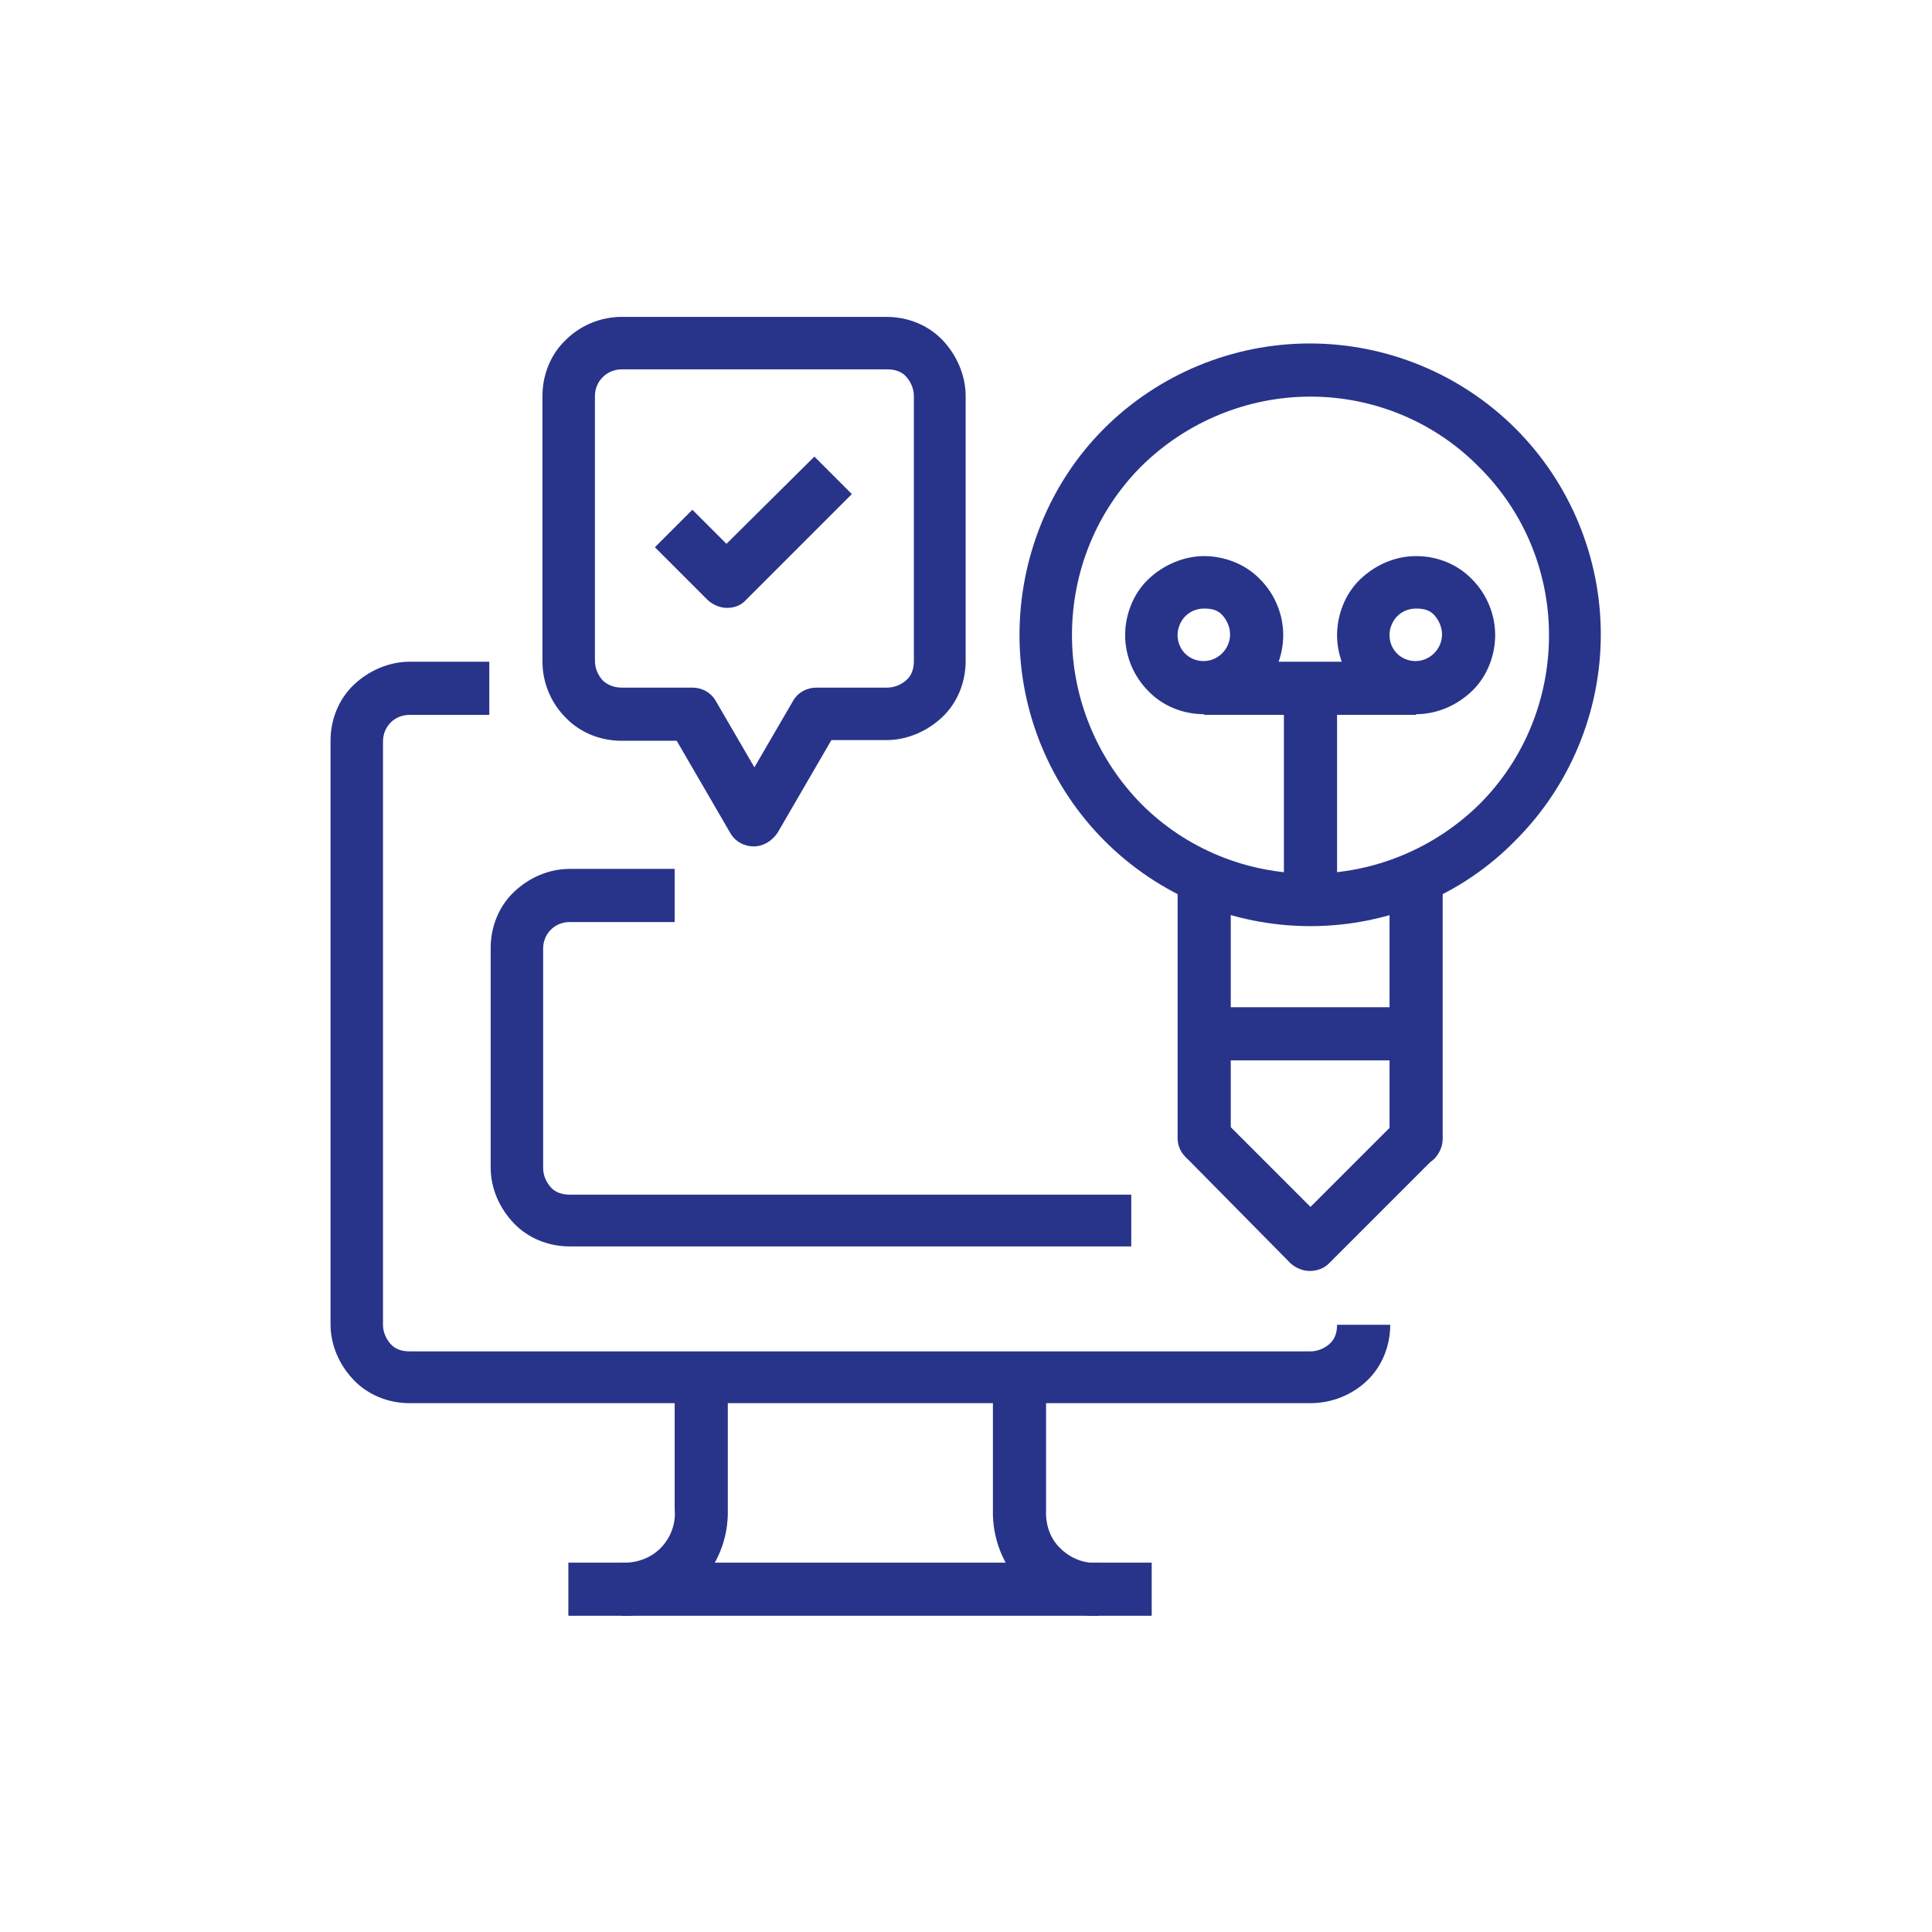 <?xml version="1.0" encoding="UTF-8"?>
<!-- Generator: Adobe Illustrator 28.0.0, SVG Export Plug-In . SVG Version: 6.00 Build 0)  -->
<svg version="1.1" id="Ebene_1" xmlns="http://www.w3.org/2000/svg" xmlns:xlink="http://www.w3.org/1999/xlink" x="0px" y="0px" viewBox="0 0 283.5 283.5" style="enable-background:new 0 0 283.5 283.5;" xml:space="preserve"><script xmlns=""/>
<style type="text/css">
	.st0{fill:#28348A;}
</style>
<g>
	<path class="st0" d="M192.3,135.9c-11.4,0-22.2-4.5-30.2-12.5s-12.5-18.9-12.5-30.2S154,70.9,162,62.9c8-8,18.9-12.5,30.2-12.5   s22.2,4.5,30.2,12.5c8,8,12.5,18.9,12.5,30.2c0,11.3-4.5,22.2-12.5,30.2C214.5,131.4,203.6,135.9,192.3,135.9L192.3,135.9z    M192.3,58.2c-9.3,0-18.2,3.7-24.8,10.2c-6.6,6.6-10.2,15.5-10.2,24.8s3.7,18.2,10.2,24.8c6.6,6.6,15.5,10.2,24.8,10.2   s18.2-3.7,24.8-10.2c6.6-6.6,10.2-15.5,10.2-24.8c0-9.3-3.7-18.2-10.3-24.7C210.5,61.9,201.6,58.2,192.3,58.2L192.3,58.2z"/>
	<path class="st0" d="M176.7,104.8c-3.1,0-6.1-1.2-8.2-3.4c-2.2-2.2-3.4-5.2-3.4-8.2s1.2-6.1,3.4-8.2s5.2-3.4,8.2-3.4   s6.1,1.2,8.2,3.4c2.2,2.2,3.4,5.2,3.4,8.2s-1.2,6.1-3.4,8.2S179.8,104.8,176.7,104.8z M176.7,89.3L176.7,89.3c-1.6,0-3,0.9-3.6,2.4   c-0.6,1.4-0.3,3.1,0.8,4.2s2.8,1.4,4.2,0.8c1.4-0.6,2.4-2,2.4-3.6c0-1-0.4-2-1.1-2.8S177.8,89.3,176.7,89.3L176.7,89.3z"/>
	<path class="st0" d="M207.8,104.8c-3.1,0-6.1-1.2-8.2-3.4c-2.2-2.2-3.4-5.2-3.4-8.2s1.2-6.1,3.4-8.2s5.1-3.4,8.2-3.4   s6.1,1.2,8.2,3.4c2.2,2.2,3.4,5.2,3.4,8.2s-1.2,6.1-3.4,8.2S210.9,104.8,207.8,104.8z M207.8,89.3L207.8,89.3c-1.6,0-3,0.9-3.6,2.4   c-0.6,1.4-0.3,3.1,0.8,4.2s2.8,1.4,4.2,0.8c1.4-0.6,2.4-2,2.4-3.6c0-1-0.4-2-1.1-2.8S208.9,89.3,207.8,89.3L207.8,89.3z"/>
	<path class="st0" d="M188.4,100.9h7.8v31.1h-7.8V100.9z"/>
	<path class="st0" d="M203.9,167.2v-39h7.8v38.9c0,1-0.4,2-1.1,2.8s-1.7,1.1-2.8,1.1l0,0"/>
	<path class="st0" d="M176.7,170.9c-2.1,0-3.9-1.7-3.9-3.9v-38.9h7.8v39"/>
	<path class="st0" d="M195,185.4c-0.7,0.7-1.7,1.1-2.8,1.1l0,0c-1,0-2-0.4-2.8-1.1L174,169.8l5.5-5.5l12.8,12.8l12.8-12.8l5.5,5.5"/>
	<path class="st0" d="M176.7,147.8h31.1v7.8h-31.1V147.8z"/>
	<path class="st0" d="M176.7,97.1h31.1v7.8h-31.1V97.1z"/>
	<path class="st0" d="M192.3,205.9H60.1c-3.1,0-6.1-1.2-8.2-3.4s-3.4-5.1-3.4-8.2v-85.6c0-3.1,1.2-6.1,3.4-8.2s5.2-3.4,8.2-3.4h11.7   v7.8H60.1c-2.2,0-3.9,1.7-3.9,3.9v85.6c0,1,0.4,2,1.1,2.8s1.7,1.1,2.8,1.1h132.2c1,0,2-0.4,2.8-1.1s1.1-1.7,1.1-2.8h7.8   c0,3.1-1.2,6.1-3.4,8.2S195.4,205.9,192.3,205.9L192.3,205.9L192.3,205.9z"/>
	<path class="st0" d="M83.4,229.3h85.6v7.8H83.4C83.4,237.1,83.4,229.3,83.4,229.3z"/>
	<path class="st0" d="M91.2,237.1l0-7.8c2.1,0.1,4.2-0.6,5.7-2.1c1.5-1.5,2.3-3.6,2.1-5.7v-19.4h7.8v19.4c0.1,4.2-1.5,8.2-4.4,11.1   C99.4,235.6,95.3,237.2,91.2,237.1L91.2,237.1L91.2,237.1z"/>
	<path class="st0" d="M161.2,237.1c-4.2,0.1-8.2-1.5-11.1-4.4s-4.5-7-4.4-11.1v-19.4h7.8v19.4c-0.1,2.1,0.6,4.2,2.1,5.6   c1.5,1.5,3.6,2.3,5.6,2.1L161.2,237.1L161.2,237.1z"/>
	<path class="st0" d="M110.6,124.2c-1.4,0-2.7-0.7-3.4-1.9l-7.9-13.6h-8.1c-3.1,0-6.1-1.2-8.2-3.4c-2.2-2.2-3.4-5.2-3.4-8.2V58.1   c0-3.1,1.2-6.1,3.4-8.2c2.2-2.2,5.2-3.4,8.2-3.4h38.9c3.1,0,6.1,1.2,8.2,3.4s3.4,5.2,3.4,8.2v38.9c0,3.1-1.2,6.1-3.4,8.2   s-5.2,3.4-8.2,3.4h-8.1l-7.9,13.6C113.3,123.4,112,124.2,110.6,124.2L110.6,124.2L110.6,124.2z M91.2,54.2c-2.1,0-3.9,1.7-3.9,3.9   v38.9c0,1,0.4,2,1.1,2.8c0.7,0.7,1.7,1.1,2.8,1.1h10.4c1.4,0,2.7,0.7,3.4,1.9l5.7,9.8l5.7-9.8c0.7-1.2,2-1.9,3.4-1.9h10.4   c1,0,2-0.4,2.8-1.1s1.1-1.7,1.1-2.8V58.1c0-1-0.4-2-1.1-2.8s-1.7-1.1-2.8-1.1L91.2,54.2L91.2,54.2z"/>
	<path class="st0" d="M106.7,89.2c-1,0-2-0.4-2.8-1.1l-7.8-7.8l5.5-5.5l5,5L119.5,67l5.5,5.5L109.5,88l0,0   C108.8,88.8,107.8,89.2,106.7,89.2L106.7,89.2z"/>
	<path class="st0" d="M166.1,182.9H83.6c-3.1,0-6.1-1.2-8.2-3.4s-3.4-5.1-3.4-8.2v-32.2c0-3.1,1.2-6.1,3.4-8.2s5.1-3.4,8.2-3.4h15.4   v7.8H83.6c-2.2,0-3.9,1.7-3.9,3.9v32.2c0,1,0.4,2,1.1,2.8s1.7,1.1,2.8,1.1h82.4V182.9z"/>
</g>
</svg>